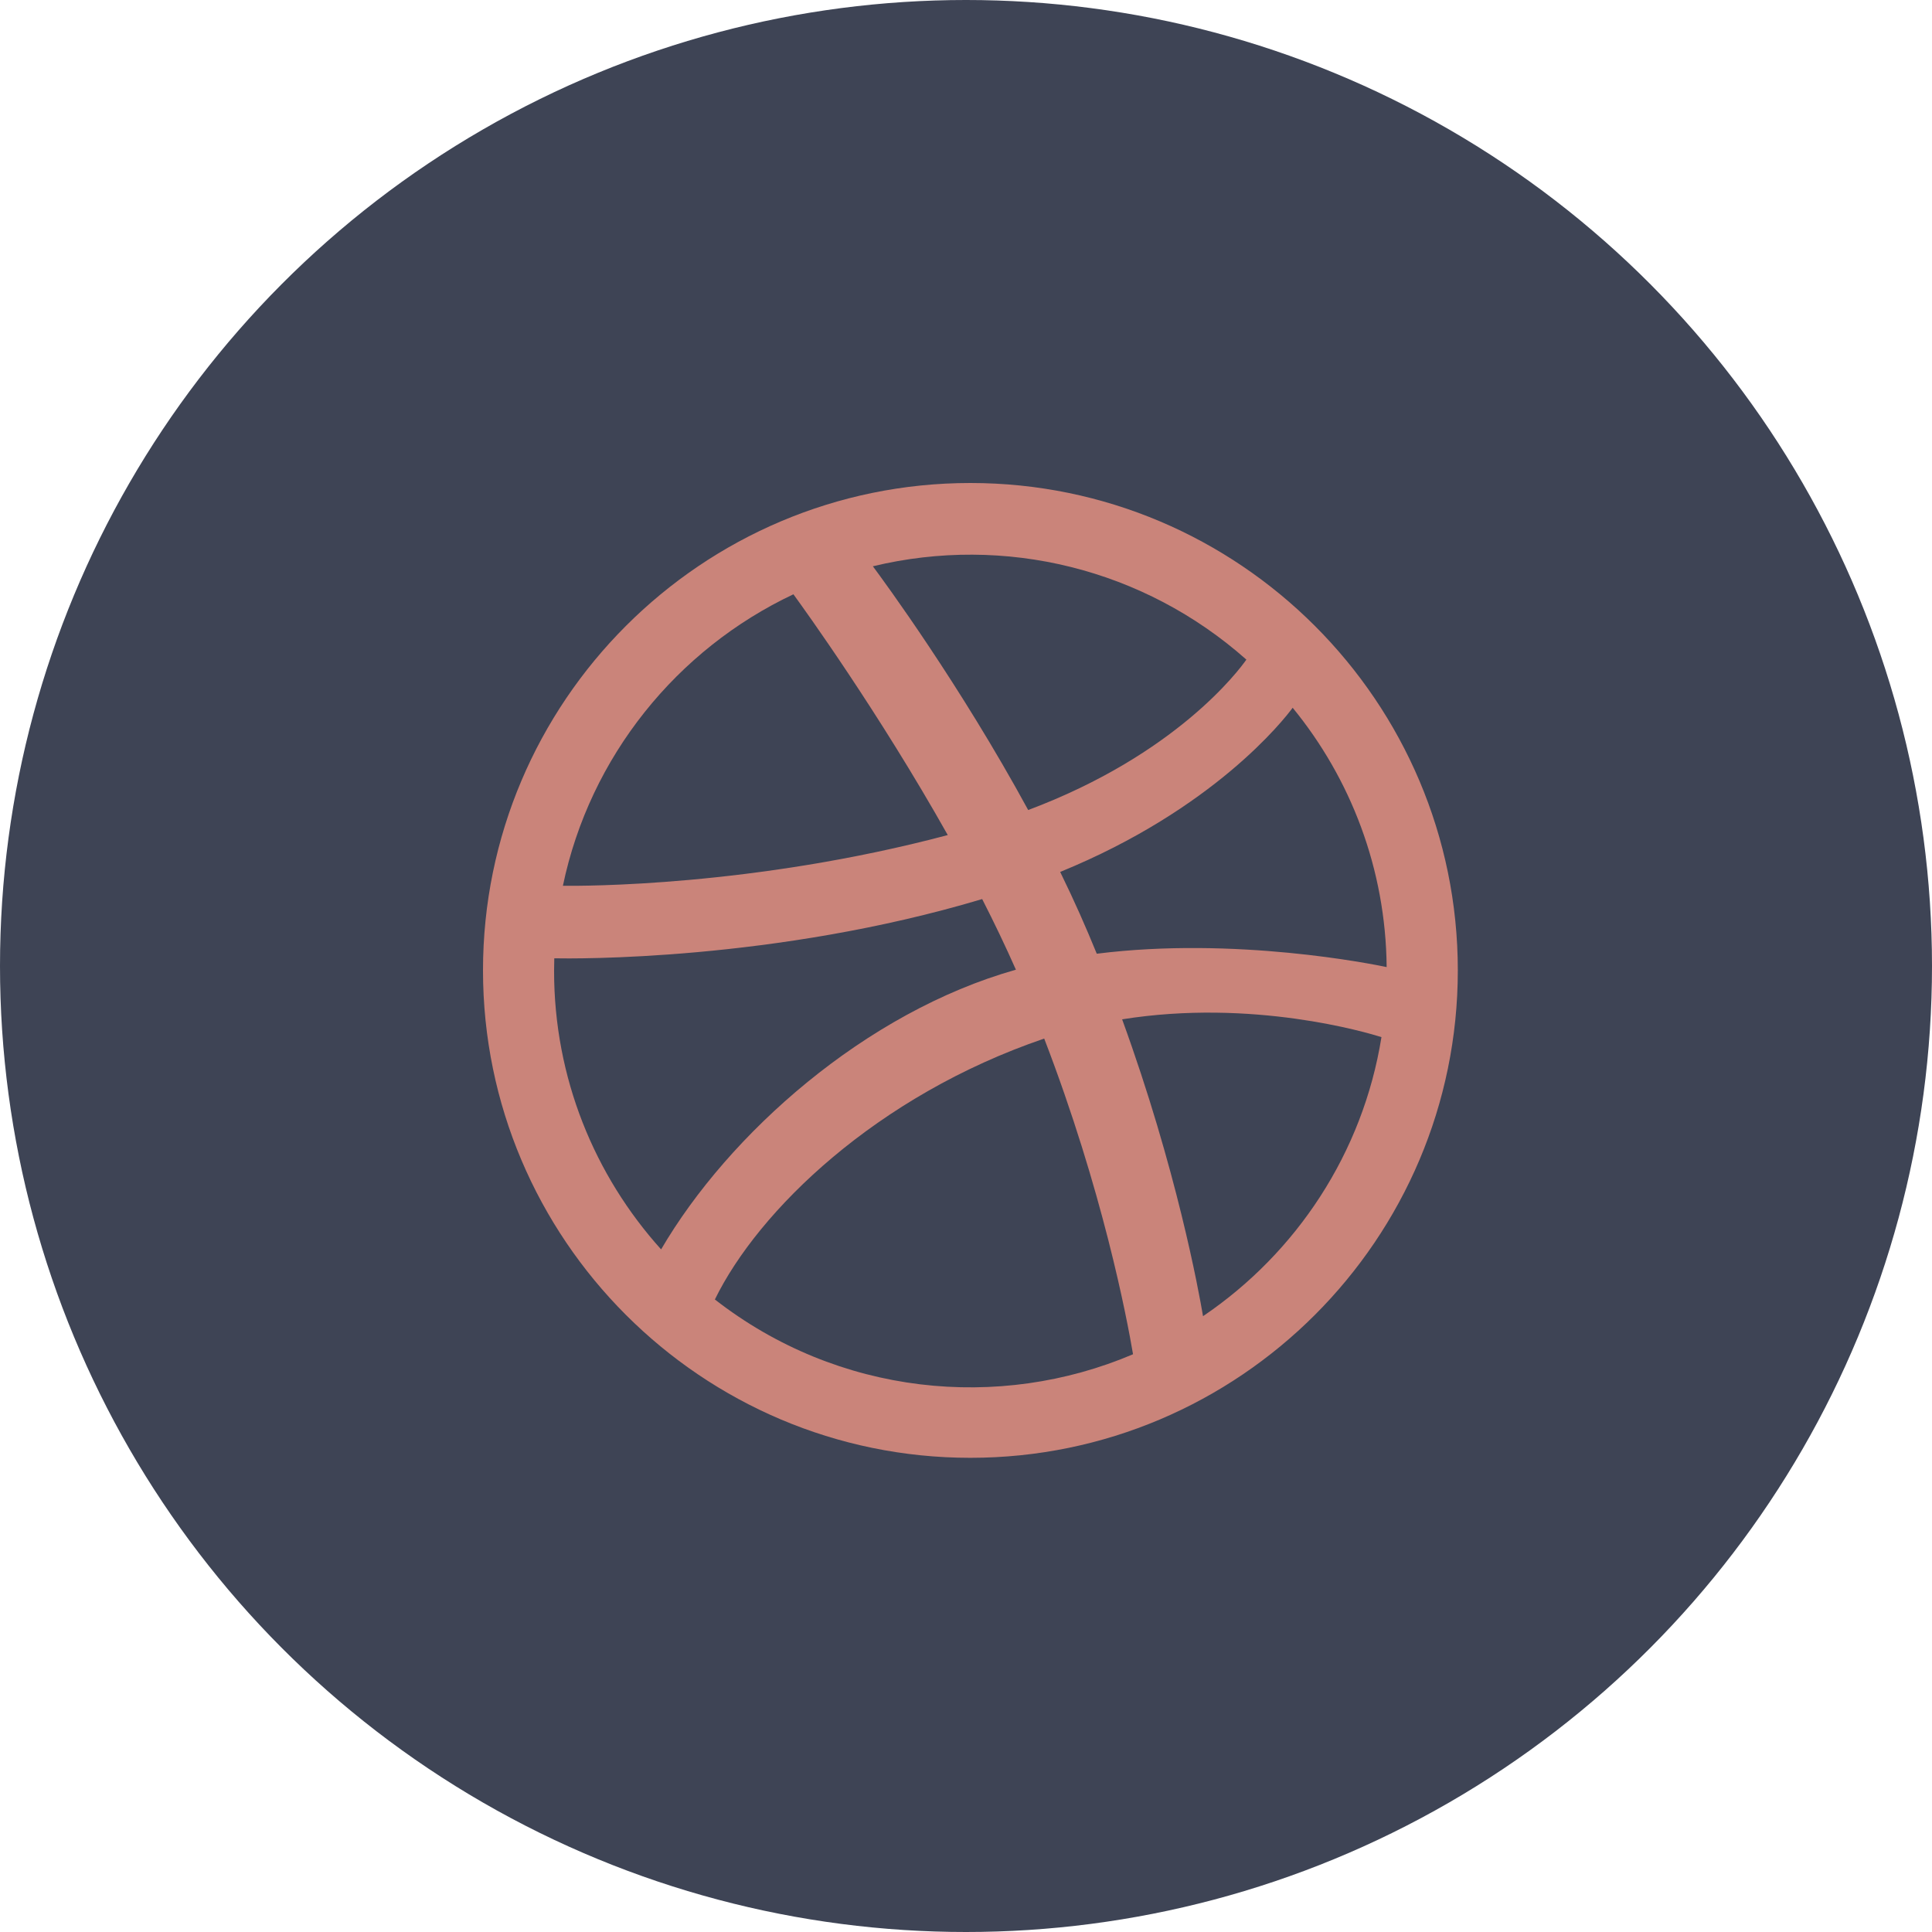 <svg width="48" height="48" viewBox="0 0 48 48" fill="none" xmlns="http://www.w3.org/2000/svg">
<circle cx="24" cy="24" r="24" fill="#3E4455"/>
<path d="M24.109 12C17.432 12 12 17.432 12 24.109C12 30.787 17.432 36.219 24.109 36.219C30.787 36.219 36.219 30.787 36.219 24.109C36.219 17.432 30.787 12 24.109 12ZM32.116 17.584C33.556 19.344 34.429 21.586 34.451 24.027C34.11 23.955 30.691 23.262 27.249 23.695C26.968 23.009 26.703 22.406 26.34 21.663C30.164 20.101 31.898 17.879 32.116 17.584ZM30.966 16.388C30.78 16.653 29.223 18.746 25.545 20.125C23.85 17.01 21.971 14.452 21.686 14.069C24.966 13.279 28.422 14.131 30.966 16.388ZM19.712 14.765C19.985 15.139 21.833 17.7 23.547 20.747C18.709 22.031 14.447 22.013 13.985 22.007C14.655 18.797 16.818 16.13 19.712 14.765ZM13.766 24.125C13.766 24.019 13.768 23.914 13.771 23.809C14.224 23.818 19.236 23.883 24.402 22.337C24.698 22.917 24.98 23.505 25.24 24.092C21.5 25.146 18.102 28.171 16.425 31.041C14.773 29.207 13.766 26.782 13.766 24.125ZM17.761 32.285C18.841 30.076 21.773 27.225 25.943 25.803C27.395 29.576 27.996 32.739 28.15 33.646C24.824 35.063 20.825 34.674 17.761 32.285ZM29.889 32.7C29.782 32.07 29.232 29.042 27.879 25.325C31.12 24.806 33.968 25.655 34.322 25.767C33.861 28.645 32.209 31.13 29.889 32.7Z" fill="#CA847A"/>
</svg>

